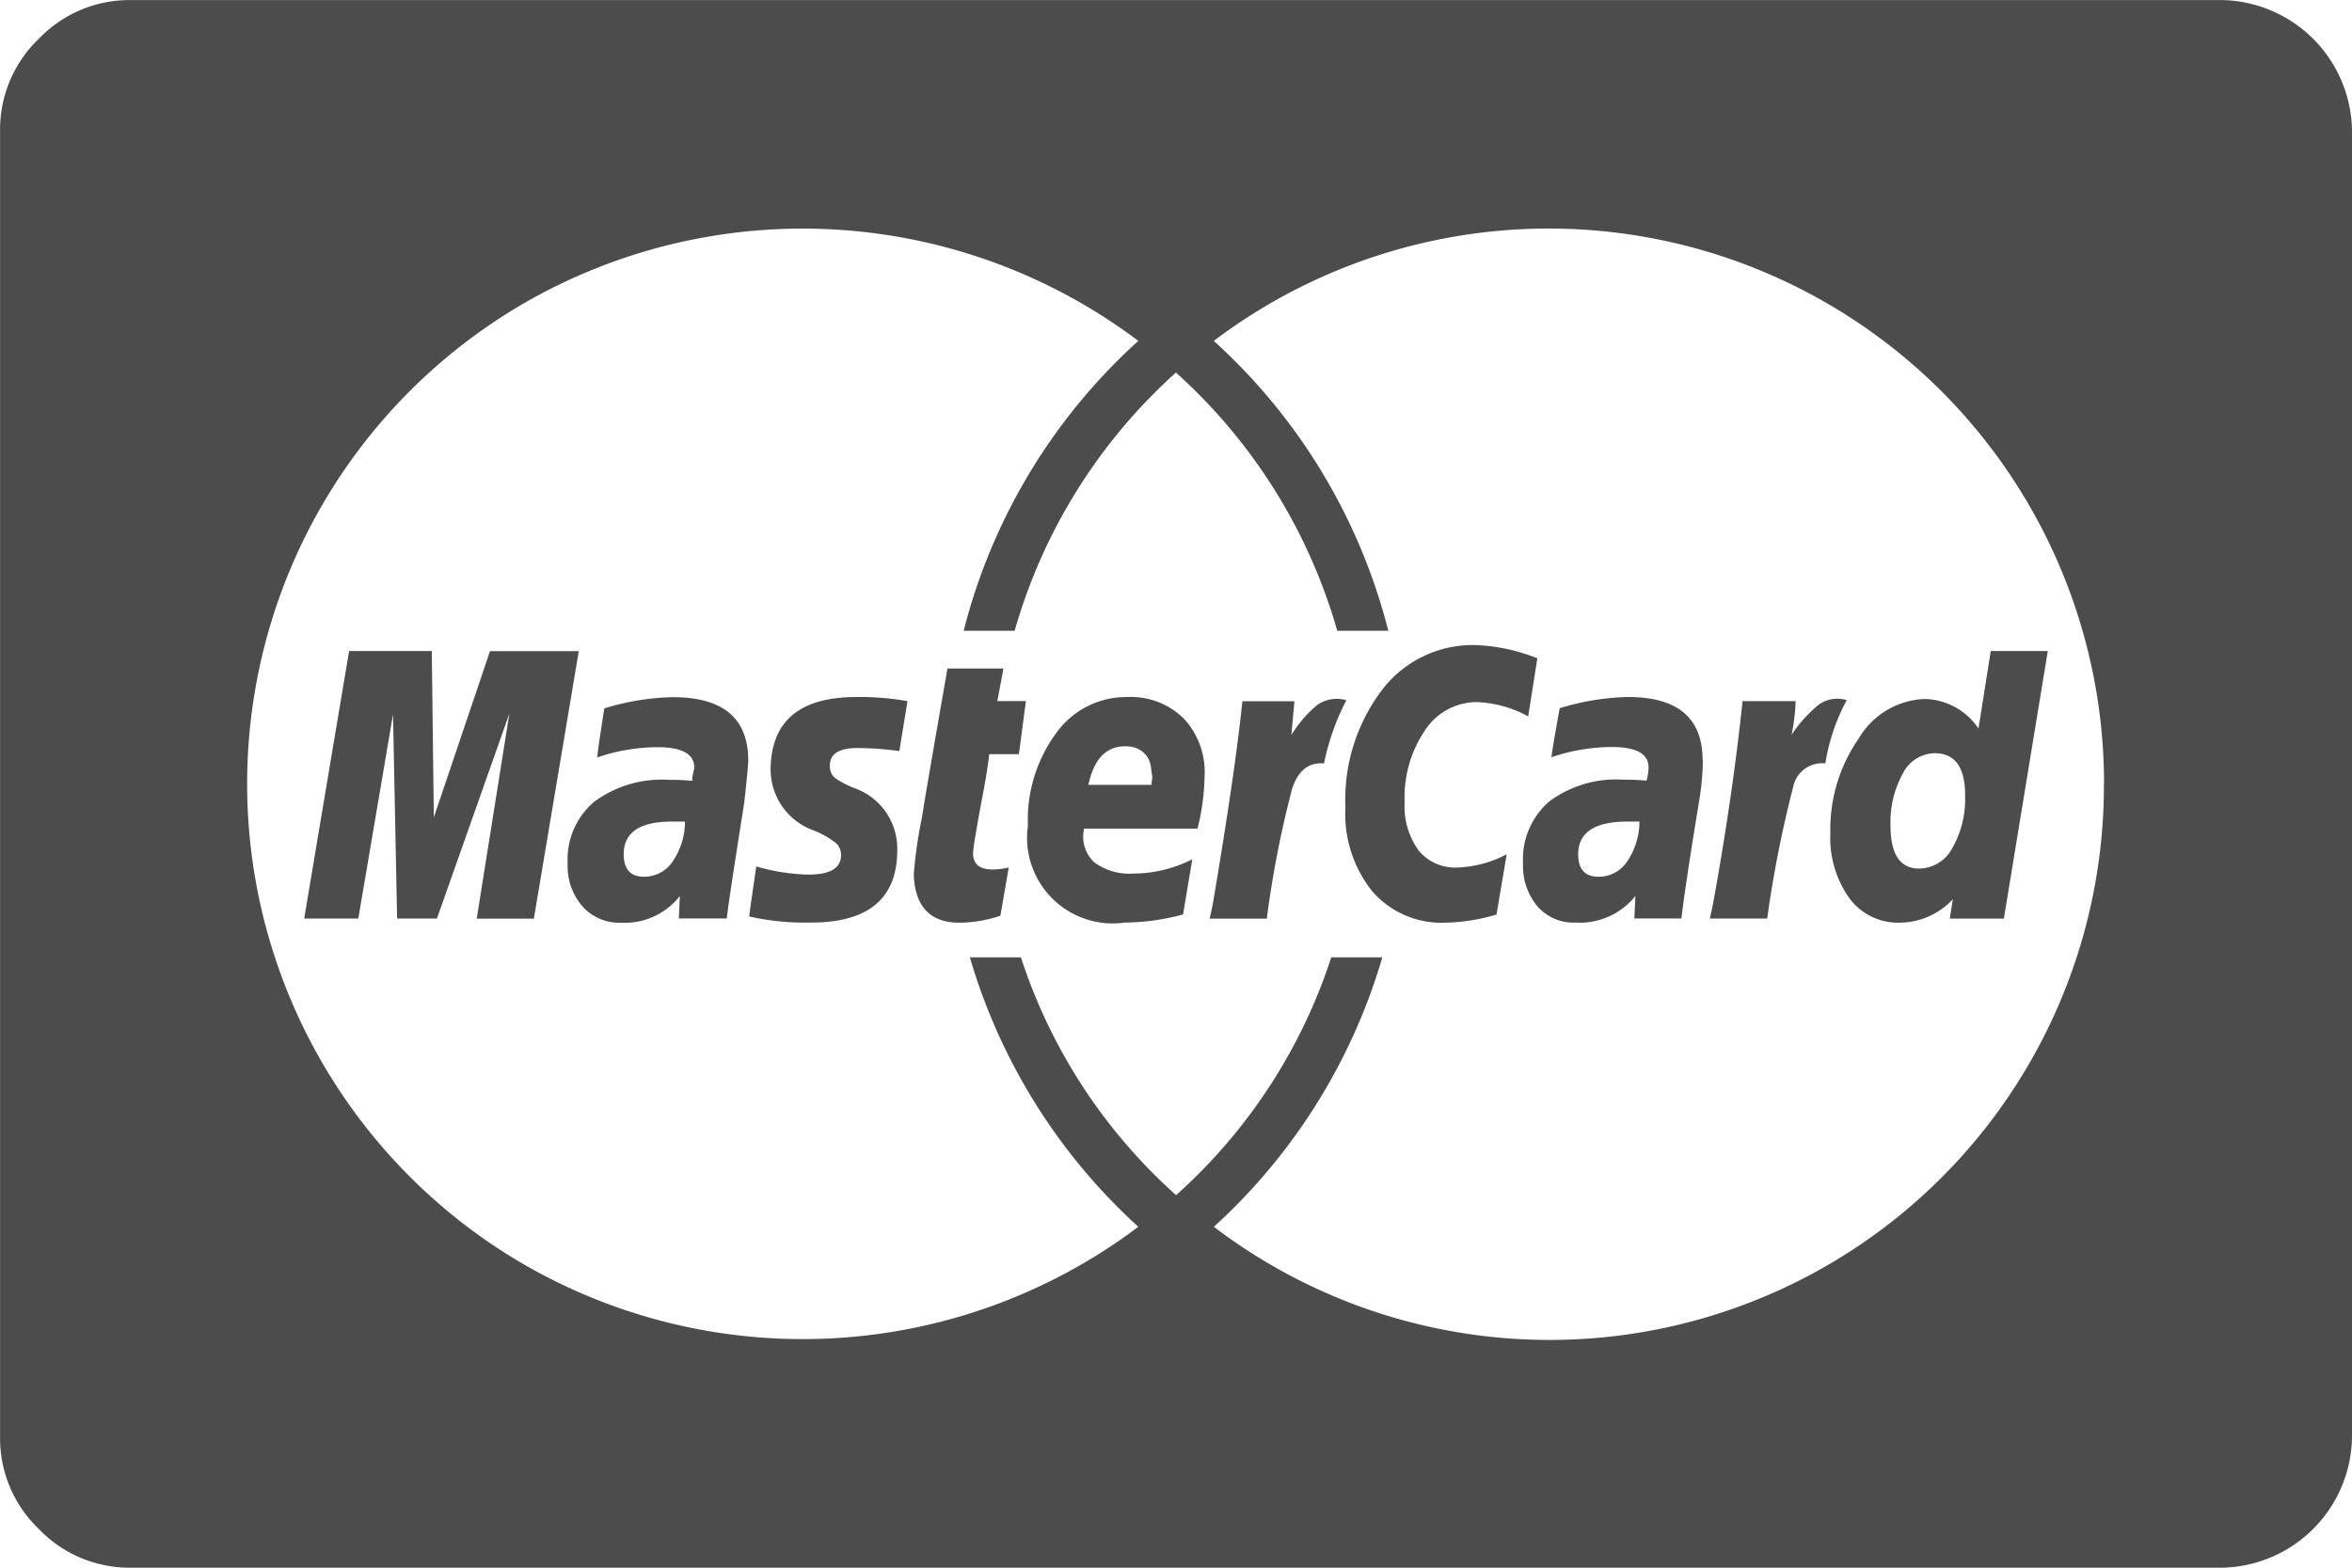 <svg xmlns="http://www.w3.org/2000/svg" width="66.799" height="44.533" viewBox="0 0 66.799 44.533">
  <path id="Icon_metro-mastercard" data-name="Icon metro-mastercard" d="M22.025,33.628h-.377q-1.363,0-1.363.928,0,.638.58.638a.969.969,0,0,0,.812-.435A2.013,2.013,0,0,0,22.025,33.628Zm11.452-1.044h1.8V32.5a.445.445,0,0,0,.015-.188q-.014-.072-.029-.2a.815.815,0,0,0-.058-.232.6.6,0,0,0-.13-.188.712.712,0,0,0-.217-.145.826.826,0,0,0-.333-.058q-.812,0-1.044,1.1Zm15.656,1.044h-.348q-1.392,0-1.392.928,0,.638.58.638a.969.969,0,0,0,.812-.435A2.013,2.013,0,0,0,49.133,33.628Zm9.249-.754q0-1.189-.87-1.189a1.029,1.029,0,0,0-.9.58,2.838,2.838,0,0,0-.348,1.479q0,1.218.812,1.218a1.08,1.08,0,0,0,.942-.58A2.809,2.809,0,0,0,58.381,32.874ZM16.487,28.786h2.522l-1.276,7.6H16.11l.928-5.828L14.98,36.382H13.849l-.116-5.8-.986,5.8H11.21l1.276-7.6h2.348l.058,4.726Zm7.335,3.1q0,.174-.116,1.218-.464,2.928-.493,3.276H21.851l.029-.638A1.993,1.993,0,0,1,20.2,36.5a1.4,1.4,0,0,1-1.087-.464,1.744,1.744,0,0,1-.42-1.218,2.149,2.149,0,0,1,.754-1.754,3.232,3.232,0,0,1,2.116-.623,6.252,6.252,0,0,1,.667.029.814.814,0,0,1,.015-.159q.015-.073.029-.13a.4.4,0,0,0,.015-.087q0-.58-1.044-.58a5.389,5.389,0,0,0-1.711.29q0-.116.2-1.392a7.1,7.1,0,0,1,1.943-.319q2.145,0,2.145,1.8Zm4.523-1.682-.232,1.421a8.832,8.832,0,0,0-1.189-.087q-.783,0-.783.493a.441.441,0,0,0,.13.348,2.621,2.621,0,0,0,.623.319,1.821,1.821,0,0,1,1.16,1.74q0,2.087-2.522,2.058a7.023,7.023,0,0,1-1.682-.174q0-.058.2-1.421a5.656,5.656,0,0,0,1.479.232q.928,0,.928-.551a.451.451,0,0,0-.13-.333,2.591,2.591,0,0,0-.623-.362,1.842,1.842,0,0,1-1.247-1.711q0-2.087,2.435-2.087A7.568,7.568,0,0,1,28.345,30.207Zm2.551,0h.812l-.2,1.508h-.841q-.058.493-.188,1.174t-.2,1.116a5.144,5.144,0,0,0-.073.522q0,.464.551.464a1.906,1.906,0,0,0,.464-.058L30.983,36.3a3.667,3.667,0,0,1-1.16.2q-1.247,0-1.3-1.363a12.533,12.533,0,0,1,.232-1.624q.087-.58.725-4.233H31.07Zm5.886,2.116a6.5,6.5,0,0,1-.2,1.508H33.361a.993.993,0,0,0,.29.957,1.664,1.664,0,0,0,1.1.319,3.716,3.716,0,0,0,1.682-.406l-.261,1.566a6.419,6.419,0,0,1-1.653.232,2.434,2.434,0,0,1-2.754-2.754,4.159,4.159,0,0,1,.8-2.624,2.448,2.448,0,0,1,2.015-1.029,2.145,2.145,0,0,1,1.609.609,2.224,2.224,0,0,1,.594,1.624Zm4.03-2.145a6.836,6.836,0,0,0-.638,1.8q-.638-.058-.9.7a29.346,29.346,0,0,0-.725,3.711H36.927l.087-.406q.638-3.769.841-5.77h1.479l-.087.957a3.461,3.461,0,0,1,.739-.855.959.959,0,0,1,.826-.13Zm5.422-1.189-.261,1.653a3.31,3.31,0,0,0-1.45-.406,1.759,1.759,0,0,0-1.479.8,3.389,3.389,0,0,0-.58,2.044,2.137,2.137,0,0,0,.391,1.363,1.342,1.342,0,0,0,1.116.493,3.278,3.278,0,0,0,1.392-.377l-.29,1.711a5.346,5.346,0,0,1-1.45.232,2.606,2.606,0,0,1-2.073-.884,3.521,3.521,0,0,1-.768-2.392,5.159,5.159,0,0,1,1.029-3.32,3.241,3.241,0,0,1,2.653-1.29,5.2,5.2,0,0,1,1.769.377Zm4.7,2.9a7.528,7.528,0,0,1-.116,1.218q-.377,2.29-.493,3.276H48.988l.029-.638a2.025,2.025,0,0,1-1.711.754,1.356,1.356,0,0,1-1.073-.464,1.782,1.782,0,0,1-.406-1.218,2.168,2.168,0,0,1,.739-1.754,3.172,3.172,0,0,1,2.1-.623,5.77,5.77,0,0,1,.667.029,1.377,1.377,0,0,0,.058-.377q0-.58-1.044-.58a5.389,5.389,0,0,0-1.711.29q0-.116.232-1.392a7.1,7.1,0,0,1,1.943-.319q2.116,0,2.116,1.8Zm4.088-1.711a5.587,5.587,0,0,0-.609,1.8.835.835,0,0,0-.913.667,32.685,32.685,0,0,0-.739,3.74H51.133l.087-.406q.551-3.015.841-5.77h1.508a5.882,5.882,0,0,1-.116.957,3.9,3.9,0,0,1,.768-.855.908.908,0,0,1,.8-.13Zm4.088-1.392H60.73l-1.247,7.6H57.947l.087-.551a2.081,2.081,0,0,1-1.508.667,1.72,1.72,0,0,1-1.435-.7,2.96,2.96,0,0,1-.536-1.856,4.509,4.509,0,0,1,.8-2.667,2.278,2.278,0,0,1,1.87-1.131,1.882,1.882,0,0,1,1.537.841Zm3.218,3.769A15.772,15.772,0,0,0,37.043,19.973,16.623,16.623,0,0,1,42,28.207h-1.45a15.611,15.611,0,0,0-4.581-7.335,15.611,15.611,0,0,0-4.581,7.335H29.94A16.623,16.623,0,0,1,34.9,19.973,15.835,15.835,0,0,0,17.458,18.9a15.784,15.784,0,0,0,0,27.311A15.835,15.835,0,0,0,34.9,45.138a16.675,16.675,0,0,1-4.784-7.654h1.45a15.48,15.48,0,0,0,4.407,6.755,15.48,15.48,0,0,0,4.407-6.755h1.45a16.674,16.674,0,0,1-4.784,7.654A15.745,15.745,0,0,0,62.324,32.555ZM69.37,14V51.111a3.763,3.763,0,0,1-3.711,3.711H6.282a3.567,3.567,0,0,1-2.609-1.1,3.566,3.566,0,0,1-1.1-2.609V14a3.567,3.567,0,0,1,1.1-2.609,3.566,3.566,0,0,1,2.609-1.1H65.659A3.763,3.763,0,0,1,69.37,14Z" transform="translate(-2.571 -10.289)" fill="rgba(0,0,0,0.7)"/>
</svg>
